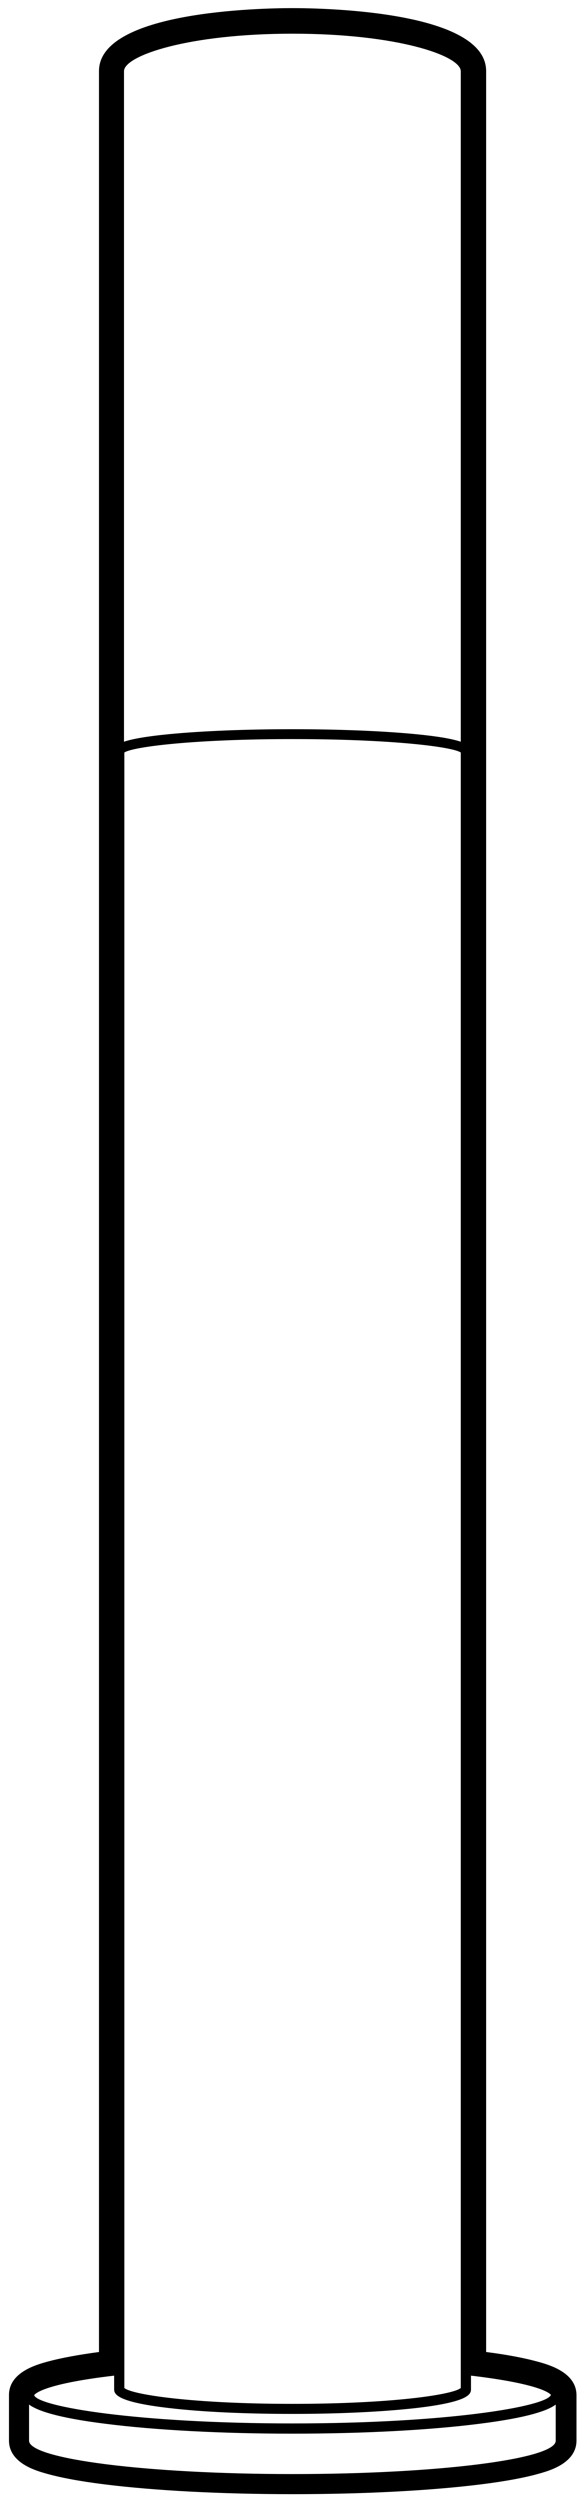 <?xml version="1.0" encoding="utf-8"?>
<!-- Generator: Adobe Illustrator 21.0.0, SVG Export Plug-In . SVG Version: 6.00 Build 0)  -->
<svg version="1.1" id="Layer_1" xmlns="http://www.w3.org/2000/svg" xmlns:xlink="http://www.w3.org/1999/xlink" x="0px" y="0px"
	 viewBox="0 0 332.7 1417.3" style="enable-background:new 0 0 332.7 1417.3;" xml:space="preserve">
<path d="M305,1338.8c-7.4-2-17.1-3.9-29-5.4V40.3c0-33.9-91.6-35.7-109.9-35.7S56.2,6.4,56.2,40.3v1293.1c-11.9,1.6-21.6,3.4-29,5.4
	c-6.6,1.8-22.1,6.1-22.1,19v25.8c0,12.4,14.5,16.8,20,18.4c8.1,2.4,19.5,4.6,33.9,6.4c28.7,3.6,66.8,5.6,107.2,5.6
	c40.4,0,78.5-2,107.2-5.6c14.4-1.8,25.8-4,33.9-6.4c5.5-1.6,20-6,20-18.4v-25.8C327.2,1344.9,311.6,1340.6,305,1338.8z M166.1,19.1
	c59.2,0,95.5,12.4,95.5,21.3v380.1c-4.4-1.5-12.2-3-25.7-4.3c-18.7-1.8-43.5-2.8-69.9-2.8c-26.4,0-51.2,1-69.9,2.8
	c-13.5,1.3-21.3,2.8-25.7,4.3V40.3C70.6,31.5,106.9,19.1,166.1,19.1z M70.6,426.6c5.1-3.3,40-7.6,95.5-7.6s90.5,4.3,95.5,7.6v927.2
	c-4.3,3.8-39.2,9-95.5,9c-56.4,0-91.2-5.2-95.5-9V426.6z M64.8,1346.8v7.5c0,2.5,0,7.3,31.4,10.9c18.7,2.2,43.5,3.3,69.9,3.3
	c26.4,0,51.2-1.2,69.9-3.3c31.4-3.6,31.4-8.3,31.4-10.9v-7.5c42.3,5,45.3,10.9,45.4,10.9c-2.4,6.7-59.3,16.2-146.7,16.2
	c-87.4,0-144.4-9.4-146.7-16C19.4,1357.9,22,1351.8,64.8,1346.8z M166.1,1402.6c-82.6,0-149.6-8.5-149.6-18.9v-20.5
	c4.4,3.3,15.4,7.4,43.4,10.9c28.4,3.6,66.1,5.6,106.1,5.6c40.1,0,77.8-2,106.1-5.6c28-3.5,39.1-7.6,43.4-10.9v20.5
	C315.7,1394.1,248.7,1402.6,166.1,1402.6z"/>
</svg>
